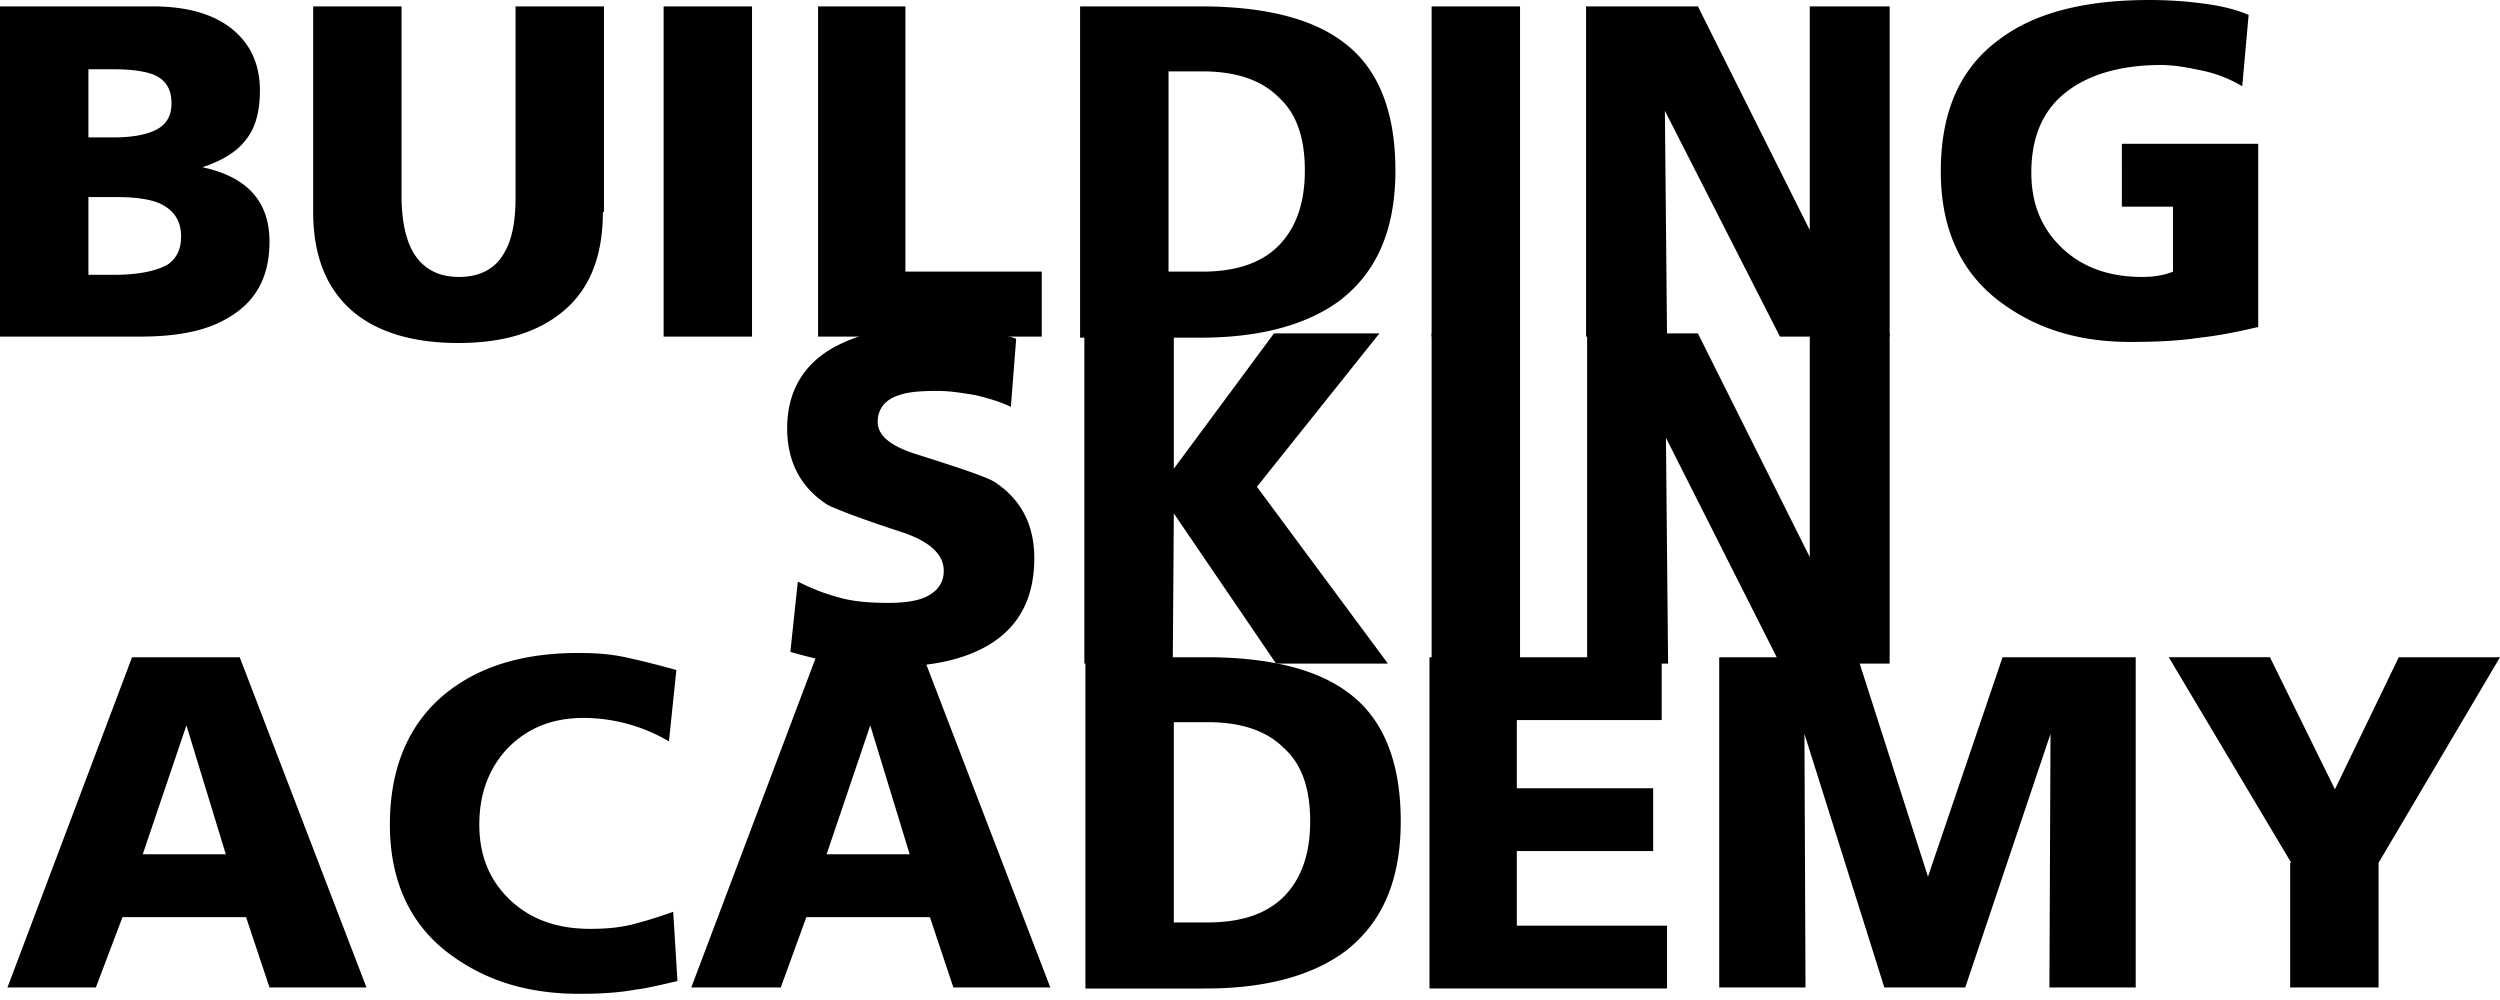 <svg width="85" height="34" fill="none" xmlns="http://www.w3.org/2000/svg"><path d="M27.126 19.774c.435.217.87.399 1.412.543.508.145 1.087.181 1.666.181.58 0 1.014-.072 1.304-.217.362-.18.58-.47.58-.869 0-.543-.435-.978-1.377-1.304-1.448-.47-2.281-.797-2.57-.941-.906-.58-1.377-1.449-1.377-2.608 0-1.231.543-2.173 1.593-2.752.87-.471 1.956-.725 3.296-.725 1.123 0 2.065.145 2.897.435l-.18 2.318c-.363-.181-.761-.29-1.196-.399-.434-.072-.869-.145-1.304-.145-.579 0-1.014.037-1.303.145-.471.145-.725.471-.725.906 0 .47.435.833 1.377 1.122 1.376.435 2.245.725 2.57.906.906.58 1.377 1.448 1.377 2.607 0 1.34-.507 2.318-1.521 2.934-.833.507-1.956.76-3.404.76-.58 0-1.16-.036-1.739-.144-.58-.073-1.122-.218-1.63-.363l.254-2.39zm9.778-8.438h3.006v4.6l3.405-4.6H46.9l-4.165 5.215 4.455 6.012h-3.803l-3.477-5.107-.036 5.107h-3.006V11.336h.036zm11.771 0h3.006v11.227h-3.006V11.336zm5.251 0h3.803l3.803 7.605v-7.605h2.716v11.227h-3.73l-3.876-7.678.073 7.678h-2.753V11.336h-.036zM4.49 22.346h3.66l4.31 11.227H9.163l-.797-2.39H4.165l-.905 2.39H.254L4.49 22.346zm1.848 2.317l-1.485 4.383h2.825l-1.34-4.383zm16.696 8.692c-.616.145-1.087.254-1.413.29-.58.109-1.231.145-1.92.145-1.738 0-3.15-.435-4.345-1.304-1.413-1.014-2.1-2.535-2.1-4.454 0-1.884.615-3.369 1.81-4.383 1.159-.977 2.68-1.448 4.6-1.448.579 0 1.086.036 1.593.145.507.108 1.087.253 1.738.434l-.253 2.427a5.74 5.74 0 00-2.897-.797c-1.05 0-1.884.326-2.572 1.014-.652.688-.978 1.557-.978 2.608 0 1.086.363 1.919 1.05 2.57.689.653 1.594.979 2.717.979.507 0 .978-.037 1.412-.145.435-.109.906-.254 1.413-.435l.145 2.354z" fill="#000"/><path d="M27.742 22.346H31.4l4.31 11.227h-3.296l-.797-2.39h-4.201l-.87 2.39h-3.042l4.238-11.227zm1.847 2.317l-1.485 4.383h2.825l-1.34-4.383zm7.315-2.317h4.093c2.137 0 3.73.398 4.78 1.159 1.232.869 1.848 2.354 1.848 4.418 0 1.992-.616 3.44-1.884 4.418-1.122.833-2.716 1.268-4.744 1.268h-4.093V22.346zm3.006 9.017h1.16c1.122 0 1.991-.29 2.57-.869.58-.58.906-1.412.906-2.571 0-1.123-.29-1.956-.905-2.499-.58-.58-1.449-.87-2.572-.87H39.91v6.81zm8.692-9.017h7.896v2.136h-4.926V26.8h4.636v2.137h-4.636v2.535h5.107v2.137h-8.077V22.346zm9.851 0h4.708l2.39 7.46 2.536-7.46h4.527v11.227H69.68l.037-8.62-2.898 8.62h-2.752l-2.716-8.62.036 8.62h-2.934V22.346zm19.449 6.989l-4.165-6.99h3.44l2.21 4.491 2.172-4.49H85l-4.129 6.99v4.237h-3.006v-4.238h.037zM0 .217h5.179c1.086 0 1.956.218 2.608.689.688.507 1.05 1.23 1.05 2.173 0 .688-.145 1.267-.471 1.665-.326.435-.833.725-1.485.942 1.521.326 2.282 1.159 2.282 2.535 0 1.195-.471 2.065-1.449 2.608-.724.434-1.738.615-2.933.615H0V.217zm3.006 4.455h.833c.58 0 1.05-.072 1.376-.217.435-.181.616-.507.616-.942 0-.47-.181-.797-.616-.978-.29-.108-.724-.18-1.34-.18h-.869v2.317zm0 4.672h.87c.868 0 1.484-.145 1.846-.362.29-.218.435-.507.435-.942 0-.543-.254-.905-.725-1.123C5.107 6.773 4.6 6.7 3.948 6.7h-.942v2.644zm17.492-2.137c0 1.485-.434 2.608-1.34 3.368-.869.725-2.028 1.087-3.585 1.087-1.521 0-2.716-.362-3.55-1.05-.905-.761-1.375-1.884-1.375-3.405V.217h3.005v6.447c0 .833.145 1.485.399 1.92.326.543.833.832 1.557.832.725 0 1.232-.29 1.521-.796.29-.471.399-1.123.399-1.92V.217h3.006v6.99h-.037zm2.065-6.99h3.006v11.227h-3.006V.217zm5.215 0h3.006v9.018h4.636v2.21h-7.606V.216h-.036zm8.945 0h4.093c2.137 0 3.73.399 4.78 1.16 1.232.869 1.848 2.353 1.848 4.418 0 1.992-.616 3.44-1.884 4.418-1.123.833-2.716 1.268-4.744 1.268h-4.093V.217zm3.006 9.018h1.16c1.122 0 1.991-.29 2.57-.869.58-.58.906-1.412.906-2.571 0-1.123-.29-1.956-.905-2.5-.58-.579-1.449-.868-2.572-.868H39.73v6.808zM48.675.217h3.006v11.227h-3.006V.217zm5.251 0h3.803l3.803 7.606V.217h2.716v11.227h-3.73l-3.912-7.677.073 7.678h-2.753V.216zm22.853 10.901c-.616.145-1.304.29-1.992.363-.688.108-1.485.145-2.354.145-1.739 0-3.151-.435-4.346-1.304-1.413-1.014-2.1-2.535-2.1-4.491 0-2.028.651-3.513 1.991-4.491C69.173.435 70.876 0 73.085 0a14 14 0 011.738.109c.58.072 1.123.18 1.63.398l-.217 2.427a4.412 4.412 0 00-1.413-.544c-.507-.108-.941-.18-1.34-.18-1.304 0-2.354.289-3.115.832-.869.616-1.303 1.557-1.303 2.825 0 1.087.362 1.92 1.05 2.571.688.652 1.594.978 2.716.978.435 0 .797-.072 1.05-.18v-2.21h-1.738V4.889h4.636v6.23z" fill="#000"/></svg>